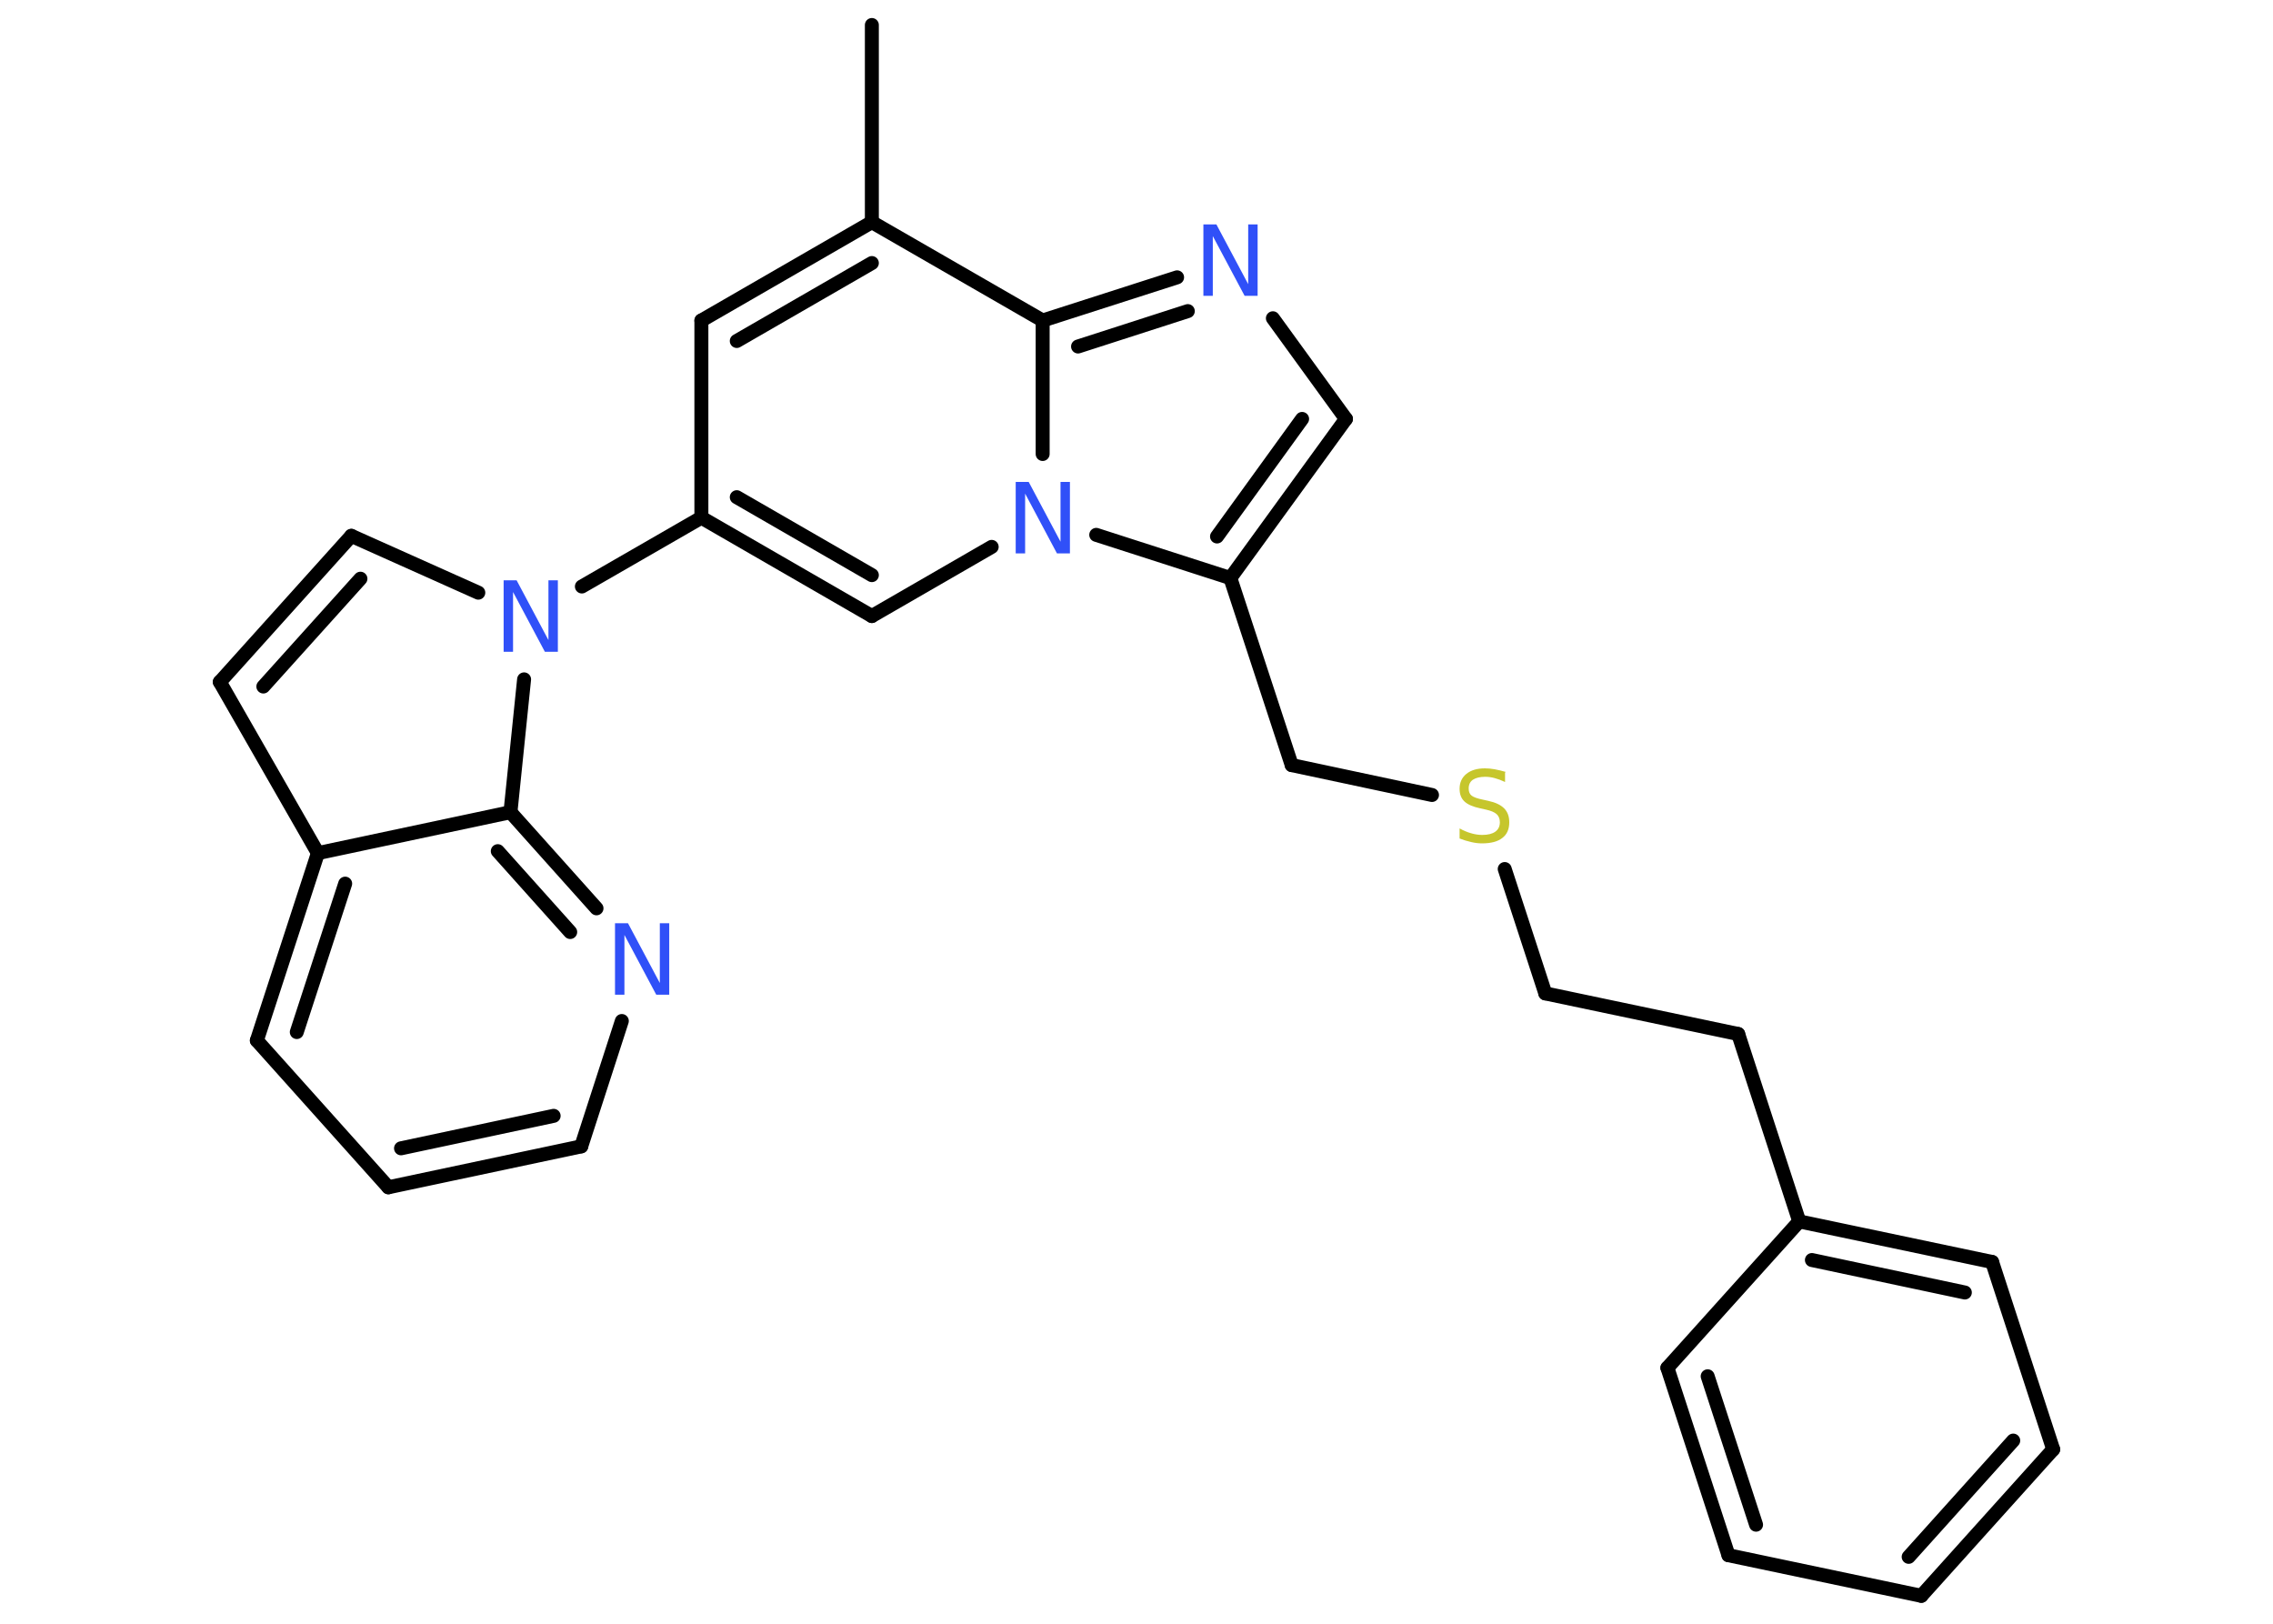 <?xml version='1.0' encoding='UTF-8'?>
<!DOCTYPE svg PUBLIC "-//W3C//DTD SVG 1.1//EN" "http://www.w3.org/Graphics/SVG/1.1/DTD/svg11.dtd">
<svg version='1.2' xmlns='http://www.w3.org/2000/svg' xmlns:xlink='http://www.w3.org/1999/xlink' width='70.0mm' height='50.0mm' viewBox='0 0 70.0 50.0'>
  <desc>Generated by the Chemistry Development Kit (http://github.com/cdk)</desc>
  <g stroke-linecap='round' stroke-linejoin='round' stroke='#000000' stroke-width='.43' fill='#3050F8'>
    <rect x='.0' y='.0' width='70.0' height='50.0' fill='#FFFFFF' stroke='none'/>
    <g id='mol1' class='mol'>
      <line id='mol1bnd1' class='bond' x1='26.85' y1='.77' x2='26.85' y2='6.84'/>
      <g id='mol1bnd2' class='bond'>
        <line x1='26.85' y1='6.84' x2='21.6' y2='9.87'/>
        <line x1='26.85' y1='8.1' x2='22.69' y2='10.5'/>
      </g>
      <line id='mol1bnd3' class='bond' x1='21.6' y1='9.87' x2='21.6' y2='15.94'/>
      <line id='mol1bnd4' class='bond' x1='21.6' y1='15.94' x2='17.92' y2='18.06'/>
      <line id='mol1bnd5' class='bond' x1='14.73' y1='18.25' x2='10.82' y2='16.5'/>
      <g id='mol1bnd6' class='bond'>
        <line x1='10.82' y1='16.5' x2='6.77' y2='21.0'/>
        <line x1='11.1' y1='17.82' x2='8.11' y2='21.14'/>
      </g>
      <line id='mol1bnd7' class='bond' x1='6.77' y1='21.0' x2='9.79' y2='26.27'/>
      <g id='mol1bnd8' class='bond'>
        <line x1='9.79' y1='26.27' x2='7.91' y2='32.04'/>
        <line x1='10.63' y1='27.21' x2='9.14' y2='31.78'/>
      </g>
      <line id='mol1bnd9' class='bond' x1='7.91' y1='32.04' x2='11.96' y2='36.56'/>
      <g id='mol1bnd10' class='bond'>
        <line x1='11.96' y1='36.56' x2='17.9' y2='35.3'/>
        <line x1='12.35' y1='35.36' x2='17.05' y2='34.36'/>
      </g>
      <line id='mol1bnd11' class='bond' x1='17.9' y1='35.3' x2='19.15' y2='31.44'/>
      <g id='mol1bnd12' class='bond'>
        <line x1='18.37' y1='27.97' x2='15.72' y2='25.01'/>
        <line x1='17.56' y1='28.7' x2='15.33' y2='26.21'/>
      </g>
      <line id='mol1bnd13' class='bond' x1='9.79' y1='26.27' x2='15.72' y2='25.01'/>
      <line id='mol1bnd14' class='bond' x1='16.14' y1='20.92' x2='15.72' y2='25.01'/>
      <g id='mol1bnd15' class='bond'>
        <line x1='21.6' y1='15.94' x2='26.85' y2='18.97'/>
        <line x1='22.69' y1='15.31' x2='26.85' y2='17.71'/>
      </g>
      <line id='mol1bnd16' class='bond' x1='26.85' y1='18.97' x2='30.54' y2='16.84'/>
      <line id='mol1bnd17' class='bond' x1='33.76' y1='16.47' x2='37.89' y2='17.8'/>
      <line id='mol1bnd18' class='bond' x1='37.89' y1='17.8' x2='39.78' y2='23.56'/>
      <line id='mol1bnd19' class='bond' x1='39.78' y1='23.56' x2='44.1' y2='24.48'/>
      <line id='mol1bnd20' class='bond' x1='46.34' y1='26.76' x2='47.59' y2='30.59'/>
      <line id='mol1bnd21' class='bond' x1='47.59' y1='30.59' x2='53.53' y2='31.84'/>
      <line id='mol1bnd22' class='bond' x1='53.53' y1='31.84' x2='55.41' y2='37.61'/>
      <g id='mol1bnd23' class='bond'>
        <line x1='61.35' y1='38.86' x2='55.41' y2='37.61'/>
        <line x1='60.51' y1='39.8' x2='55.8' y2='38.8'/>
      </g>
      <line id='mol1bnd24' class='bond' x1='61.35' y1='38.86' x2='63.23' y2='44.63'/>
      <g id='mol1bnd25' class='bond'>
        <line x1='59.17' y1='49.14' x2='63.23' y2='44.63'/>
        <line x1='58.78' y1='47.94' x2='62.0' y2='44.36'/>
      </g>
      <line id='mol1bnd26' class='bond' x1='59.17' y1='49.14' x2='53.23' y2='47.89'/>
      <g id='mol1bnd27' class='bond'>
        <line x1='51.35' y1='42.12' x2='53.23' y2='47.89'/>
        <line x1='52.59' y1='42.38' x2='54.08' y2='46.95'/>
      </g>
      <line id='mol1bnd28' class='bond' x1='55.41' y1='37.61' x2='51.35' y2='42.12'/>
      <g id='mol1bnd29' class='bond'>
        <line x1='37.89' y1='17.8' x2='41.45' y2='12.9'/>
        <line x1='37.48' y1='16.52' x2='40.1' y2='12.9'/>
      </g>
      <line id='mol1bnd30' class='bond' x1='41.45' y1='12.9' x2='39.2' y2='9.8'/>
      <g id='mol1bnd31' class='bond'>
        <line x1='36.25' y1='8.54' x2='32.11' y2='9.87'/>
        <line x1='36.58' y1='9.58' x2='33.2' y2='10.67'/>
      </g>
      <line id='mol1bnd32' class='bond' x1='26.85' y1='6.84' x2='32.11' y2='9.87'/>
      <line id='mol1bnd33' class='bond' x1='32.11' y1='13.98' x2='32.11' y2='9.87'/>
      <path id='mol1atm5' class='atom' d='M15.51 17.87h.4l.98 1.84v-1.84h.29v2.2h-.4l-.98 -1.84v1.84h-.29v-2.2z' stroke='none'/>
      <path id='mol1atm12' class='atom' d='M18.94 28.43h.4l.98 1.84v-1.84h.29v2.2h-.4l-.98 -1.84v1.84h-.29v-2.2z' stroke='none'/>
      <path id='mol1atm15' class='atom' d='M31.28 14.84h.4l.98 1.84v-1.84h.29v2.2h-.4l-.98 -1.84v1.84h-.29v-2.2z' stroke='none'/>
      <path id='mol1atm18' class='atom' d='M46.35 23.79v.29q-.17 -.08 -.32 -.12q-.15 -.04 -.29 -.04q-.24 .0 -.38 .09q-.13 .09 -.13 .27q.0 .15 .09 .22q.09 .07 .33 .12l.18 .04q.33 .07 .49 .23q.16 .16 .16 .43q.0 .32 -.21 .48q-.21 .17 -.63 .17q-.16 .0 -.33 -.04q-.18 -.04 -.36 -.11v-.31q.18 .1 .36 .15q.17 .05 .34 .05q.26 .0 .4 -.1q.14 -.1 .14 -.29q.0 -.16 -.1 -.25q-.1 -.09 -.33 -.14l-.18 -.04q-.33 -.07 -.48 -.21q-.15 -.14 -.15 -.39q.0 -.29 .21 -.46q.21 -.17 .57 -.17q.15 .0 .31 .03q.16 .03 .33 .08z' stroke='none' fill='#C6C62C'/>
      <path id='mol1atm28' class='atom' d='M37.06 6.91h.4l.98 1.84v-1.84h.29v2.2h-.4l-.98 -1.84v1.84h-.29v-2.2z' stroke='none'/>
    </g>
  </g>
</svg>
